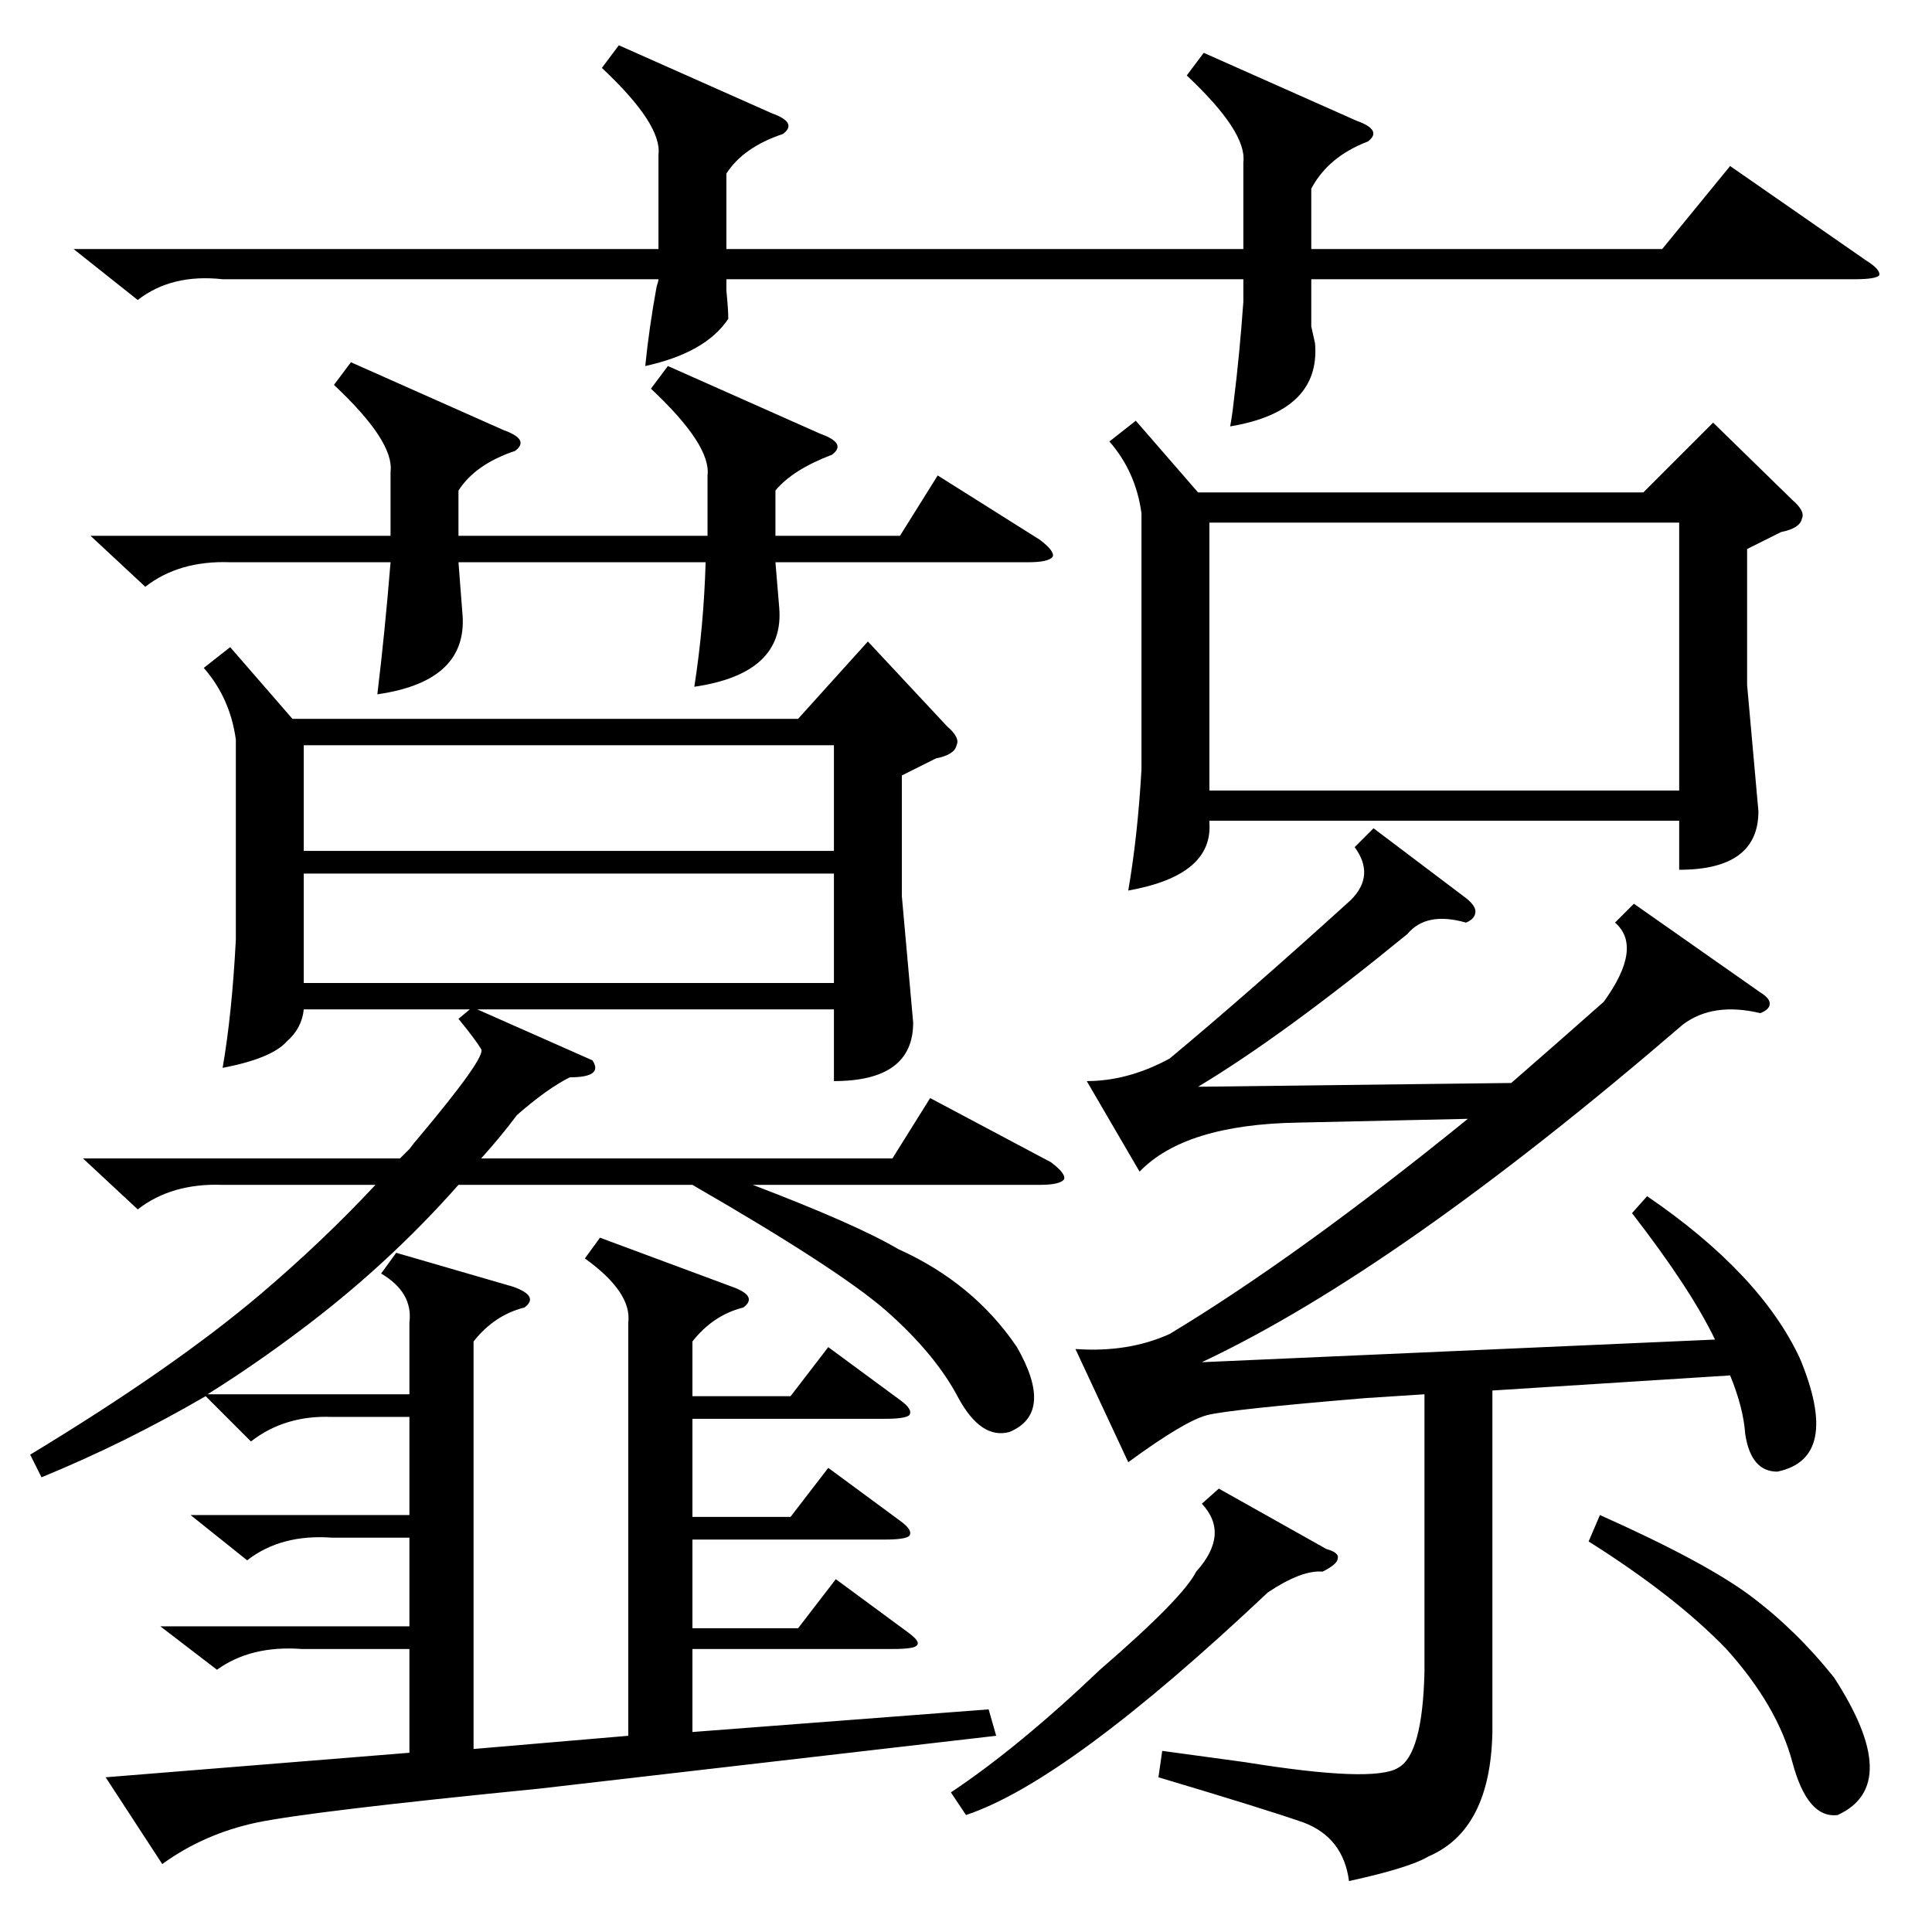 <?xml version="1.0" standalone="no"?>
<!DOCTYPE svg PUBLIC "-//W3C//DTD SVG 1.1//EN" "http://www.w3.org/Graphics/SVG/1.1/DTD/svg11.dtd" >
<svg xmlns="http://www.w3.org/2000/svg" xmlns:xlink="http://www.w3.org/1999/xlink" version="1.1" viewBox="0 -205 1024 1024">
  <g transform="matrix(1 0 0 -1 0 819)">
   <path fill="currentColor"
d="M44 410h168l5 5q3 4 4 5q37 44 34 48q-3 5 -12 16l6 5h-88q-1 -10 -9 -17q-8 -9 -34 -14q5 29 7 68v106q-3 22 -17 38l14 11l33 -38h268l37 41l42 -45q7 -6 5 -10q-1 -5 -11 -7l-18 -9v-64l6 -67q0 -31 -42 -31v38h-189l61 -27q6 -9 -12 -9q-12 -6 -28 -20
q-9 -12 -19 -23h218l20 32l64 -34q8 -6 7 -9q-2 -3 -13 -3h-152q55 -21 77 -34q40 -18 63 -52q20 -35 -4 -45q-15 -4 -27 18q-12 23 -38 46q-25 22 -103 67h-124q-38 -43 -85 -78q-24 -18 -48 -33h107v38q2 16 -15 26l8 11l62 -18q14 -5 6 -11q-16 -4 -27 -18v-216l82 7v219
q2 16 -23 34l8 11l70 -26q14 -5 6 -11q-16 -4 -27 -18v-29h52l20 26l38 -28q7 -5 5 -8q-2 -2 -13 -2h-102v-52h52l20 26l38 -28q7 -5 5 -8q-2 -2 -13 -2h-102v-47h56l20 26l38 -28q7 -5 5 -7q-1 -2 -13 -2h-106v-44l157 12l4 -14l-242 -28q-121 -12 -150 -18q-28 -6 -50 -22
l-30 46l161 13v55h-57q-27 2 -45 -11l-30 23h132v47h-41q-27 2 -45 -12l-30 24h116v52h-41q-25 1 -43 -13l-24 24q-43 -25 -87 -43l-6 12q76 46 122 85q33 28 61 58h-81q-27 1 -45 -13zM602 801l33 -38h236l37 37l42 -41q7 -6 5 -10q-1 -5 -11 -7l-18 -9v-72l6 -67
q0 -31 -42 -31v26h-249v-1q2 -28 -43 -36q5 29 7 64v136q-3 22 -17 38zM865 381l8 9q60 -41 81 -86q22 -53 -12 -60q-14 0 -17 20q-1 14 -8 31l-126 -8v-181q-1 -52 -34 -66q-10 -6 -42 -13q-3 23 -24 31q-20 7 -77 24l2 14l44 -6q68 -11 81 -3q13 7 14 51v147l-31 -2
q-72 -6 -84 -9t-42 -25l-28 60q28 -2 50 8q68 41 158 114l-90 -2q-60 -1 -84 -26l-28 48q22 0 44 12q42 35 96 84q13 13 2 28l10 10l49 -37q5 -4 5 -7q0 -4 -5 -6q-21 6 -31 -6q-66 -54 -111 -81l166 2q23 20 49 43q21 29 6 42l10 10l67 -47q5 -3 5 -6t-5 -5q-25 6 -41 -6
q-151 -130 -255 -179l272 12q-13 27 -44 67zM641 605h249v142h-249v-142zM638 996l81 -36q14 -5 6 -11q-21 -8 -30 -25v-32h186l36 44l72 -50q8 -5 7 -8q-2 -2 -13 -2h-288v-25l2 -9q3 -36 -45 -44q1 5 2 14q3 24 5 52v12h-274v-6q1 -10 1 -15q-12 -18 -44 -25q2 20 6 42
q1 3 1 4h-231q-27 3 -45 -11l-34 27h310v50q2 16 -30 46l9 12l81 -36q14 -5 6 -11q-21 -7 -30 -21v-40h274v46q2 16 -30 46zM354 830l81 -36q14 -5 6 -11q-21 -8 -30 -19v-24h66l20 32l54 -34q8 -6 7 -9q-2 -3 -13 -3h-134l2 -24q3 -35 -45 -42q5 32 6 66h-131l2 -26
q4 -37 -45 -44q4 33 7 70h-85q-27 1 -45 -13l-29 27h159v34q2 16 -30 46l9 12l81 -36q14 -5 6 -11q-21 -7 -30 -21v-24h132v32q2 16 -30 46zM442 561h-281v-58h281v58zM161 573h281v56h-281v-56zM646 235l57 -32q7 -2 6 -5q0 -3 -8 -7q-11 1 -29 -11q-106 -100 -160 -118
l-8 12q36 24 79 65q44 38 51 52q18 20 3 36zM842 207l6 14q56 -25 80 -43t44 -43q37 -57 2 -73q-16 -2 -24 28t-35 60q-27 28 -73 57z" />
  </g>

</svg>
